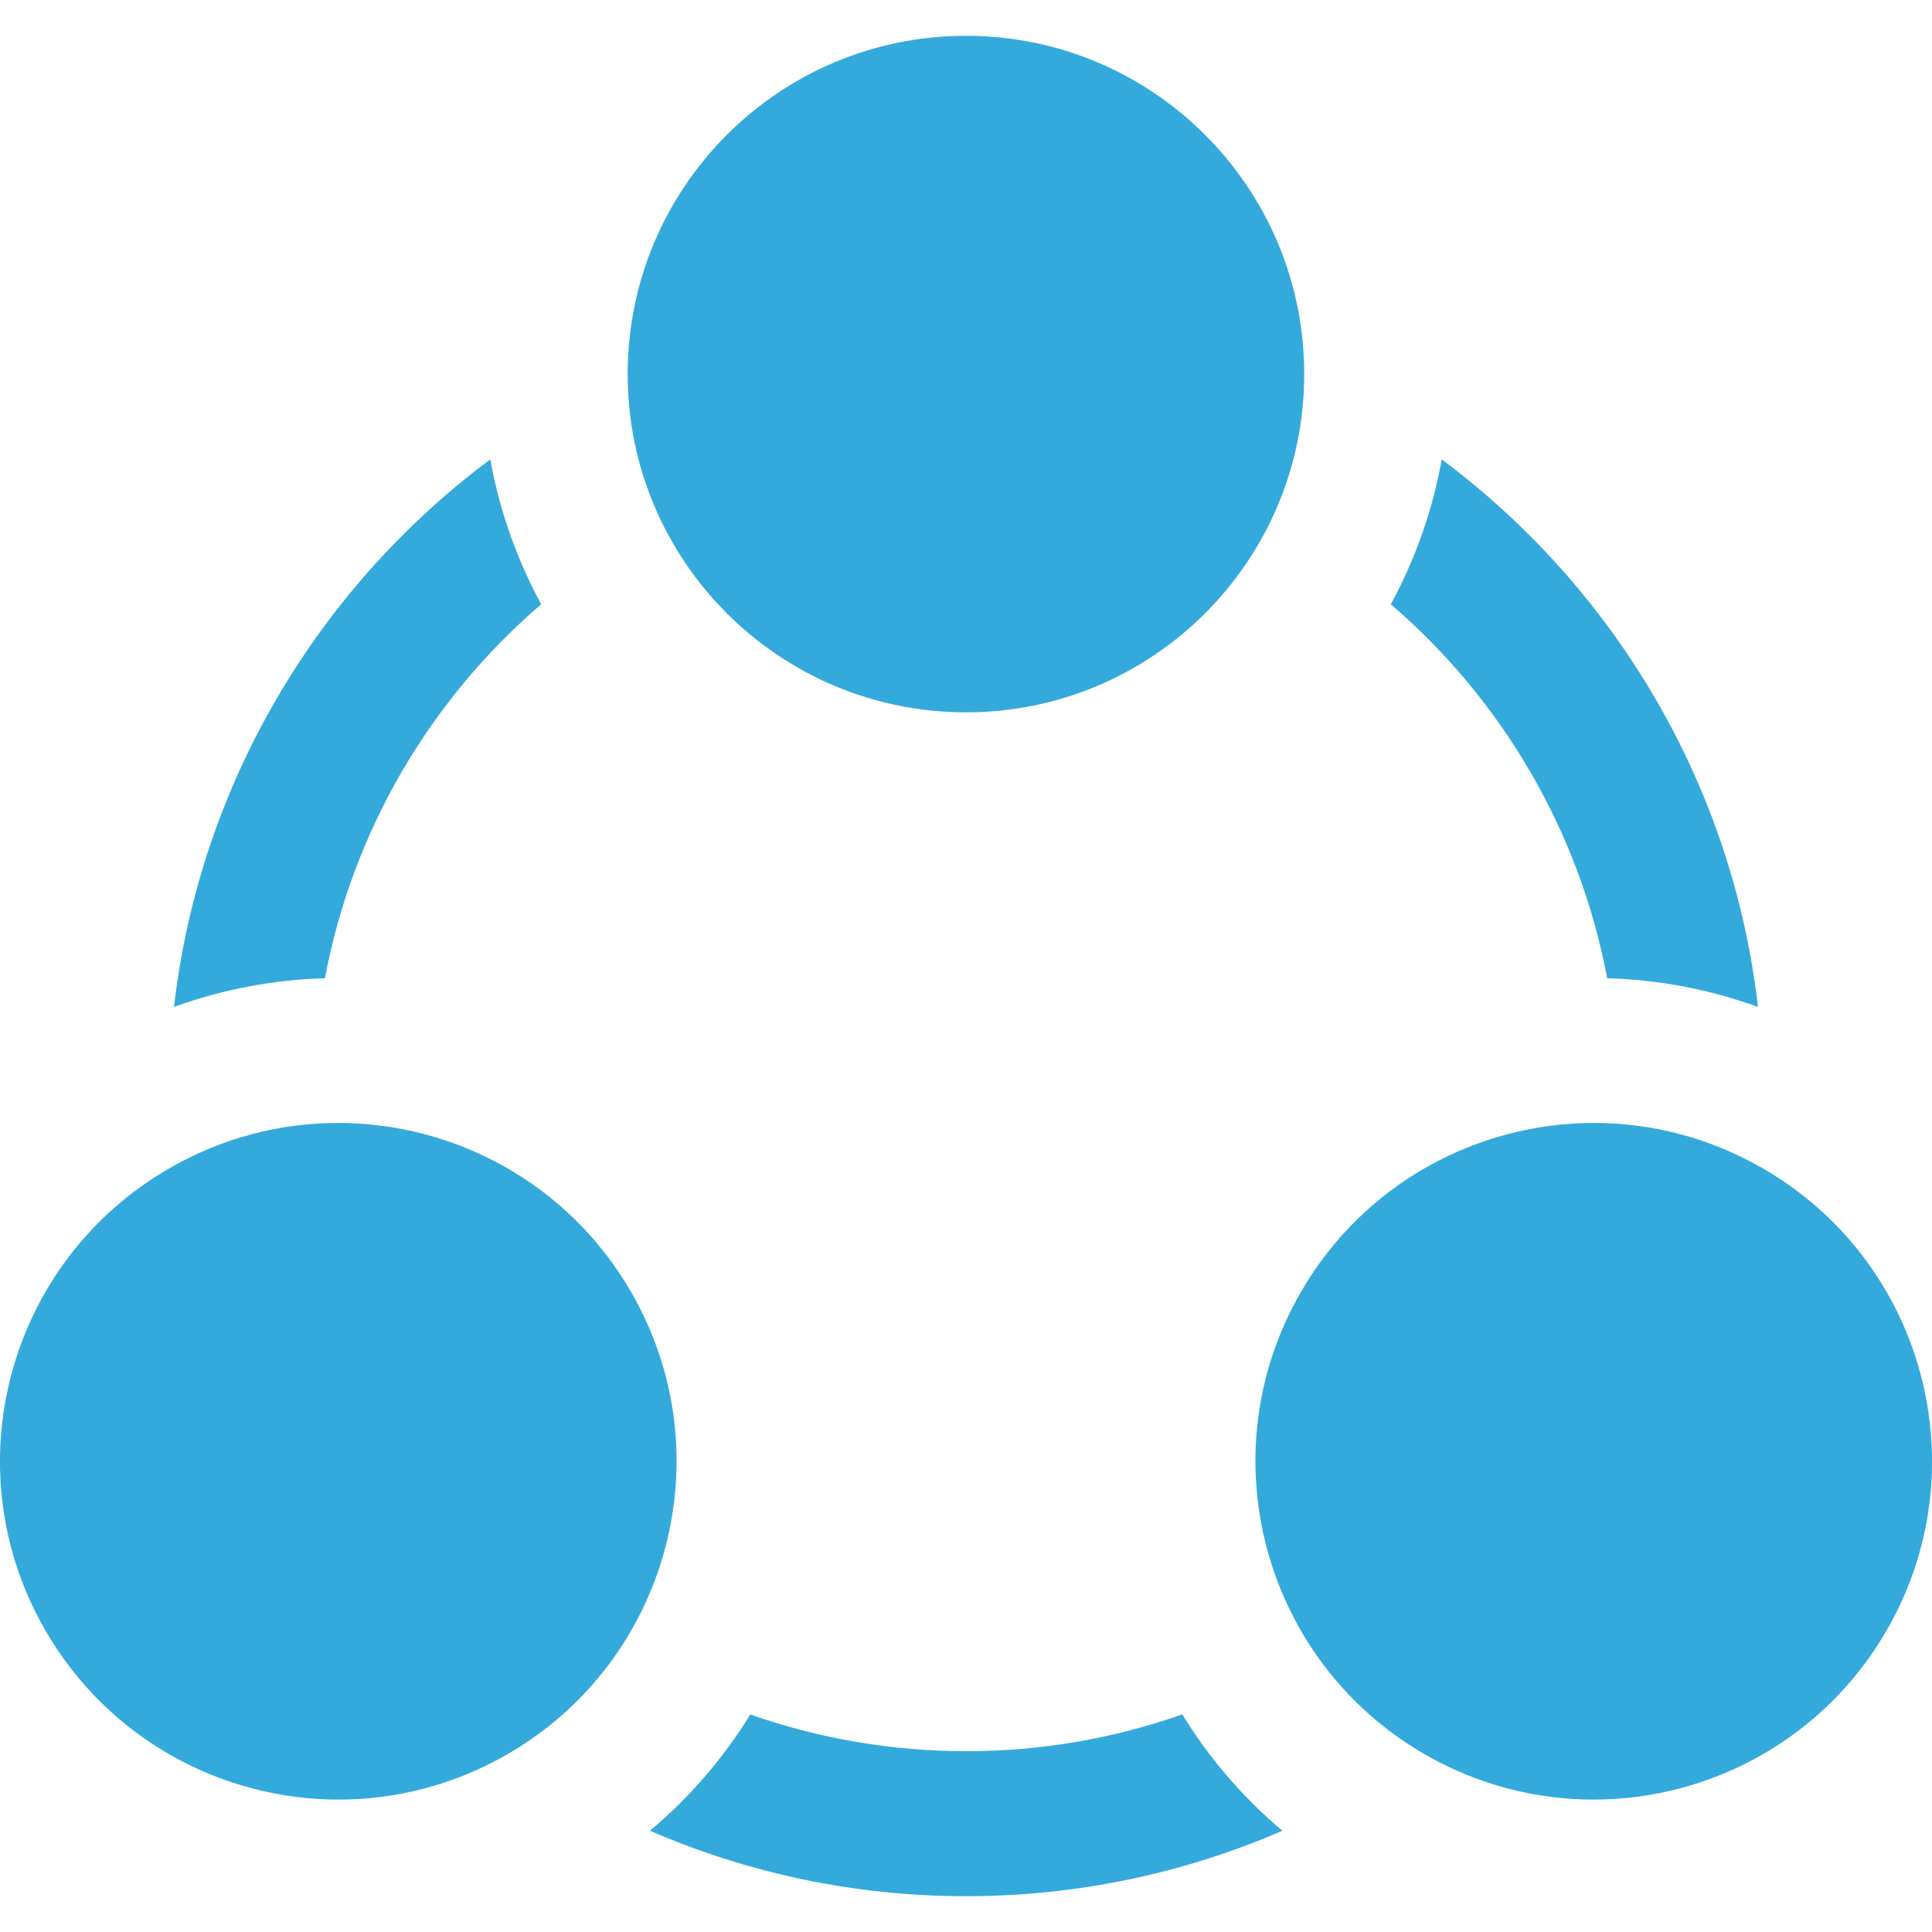 <svg width="17" height="17" viewBox="0 0 17 17" fill="none" xmlns="http://www.w3.org/2000/svg">
<path d="M10.403 15.085C9.808 15.295 9.168 15.409 8.502 15.409C7.836 15.409 7.197 15.295 6.602 15.086C6.365 15.471 6.068 15.816 5.719 16.109C6.572 16.479 7.513 16.685 8.501 16.685C9.489 16.685 10.43 16.479 11.284 16.109C10.931 15.812 10.636 15.465 10.403 15.085Z" fill="#34AADC"/>
<path d="M4.762 5.317C4.549 4.925 4.396 4.496 4.314 4.042C2.802 5.17 1.758 6.893 1.531 8.86C1.957 8.706 2.405 8.62 2.859 8.608C3.104 7.302 3.792 6.15 4.762 5.317Z" fill="#34AADC"/>
<path d="M14.142 8.608C14.595 8.62 15.043 8.706 15.469 8.86C15.242 6.893 14.198 5.17 12.686 4.042C12.605 4.496 12.451 4.925 12.238 5.317C13.208 6.15 13.896 7.302 14.142 8.608Z" fill="#34AADC"/>
<path d="M8.5 6.268C10.143 6.268 11.476 4.935 11.476 3.292C11.476 1.648 10.143 0.315 8.5 0.315C6.856 0.315 5.523 1.648 5.523 3.292C5.523 4.935 6.856 6.268 8.5 6.268Z" fill="#34AADC"/>
<path d="M1.489 10.281C0.065 11.102 -0.423 12.923 0.399 14.346C0.951 15.301 1.951 15.835 2.98 15.835C3.484 15.835 3.996 15.706 4.465 15.436C5.888 14.614 6.376 12.793 5.554 11.37C5.003 10.415 4.003 9.881 2.974 9.881C2.469 9.881 1.957 10.01 1.489 10.281Z" fill="#34AADC"/>
<path d="M11.446 11.37C10.624 12.793 11.112 14.614 12.536 15.436C13.004 15.706 13.516 15.835 14.021 15.835C15.049 15.835 16.05 15.301 16.601 14.346C17.423 12.923 16.935 11.102 15.512 10.281C15.043 10.01 14.531 9.881 14.026 9.881C12.998 9.881 11.997 10.415 11.446 11.37Z" fill="#34AADC"/>
</svg>

